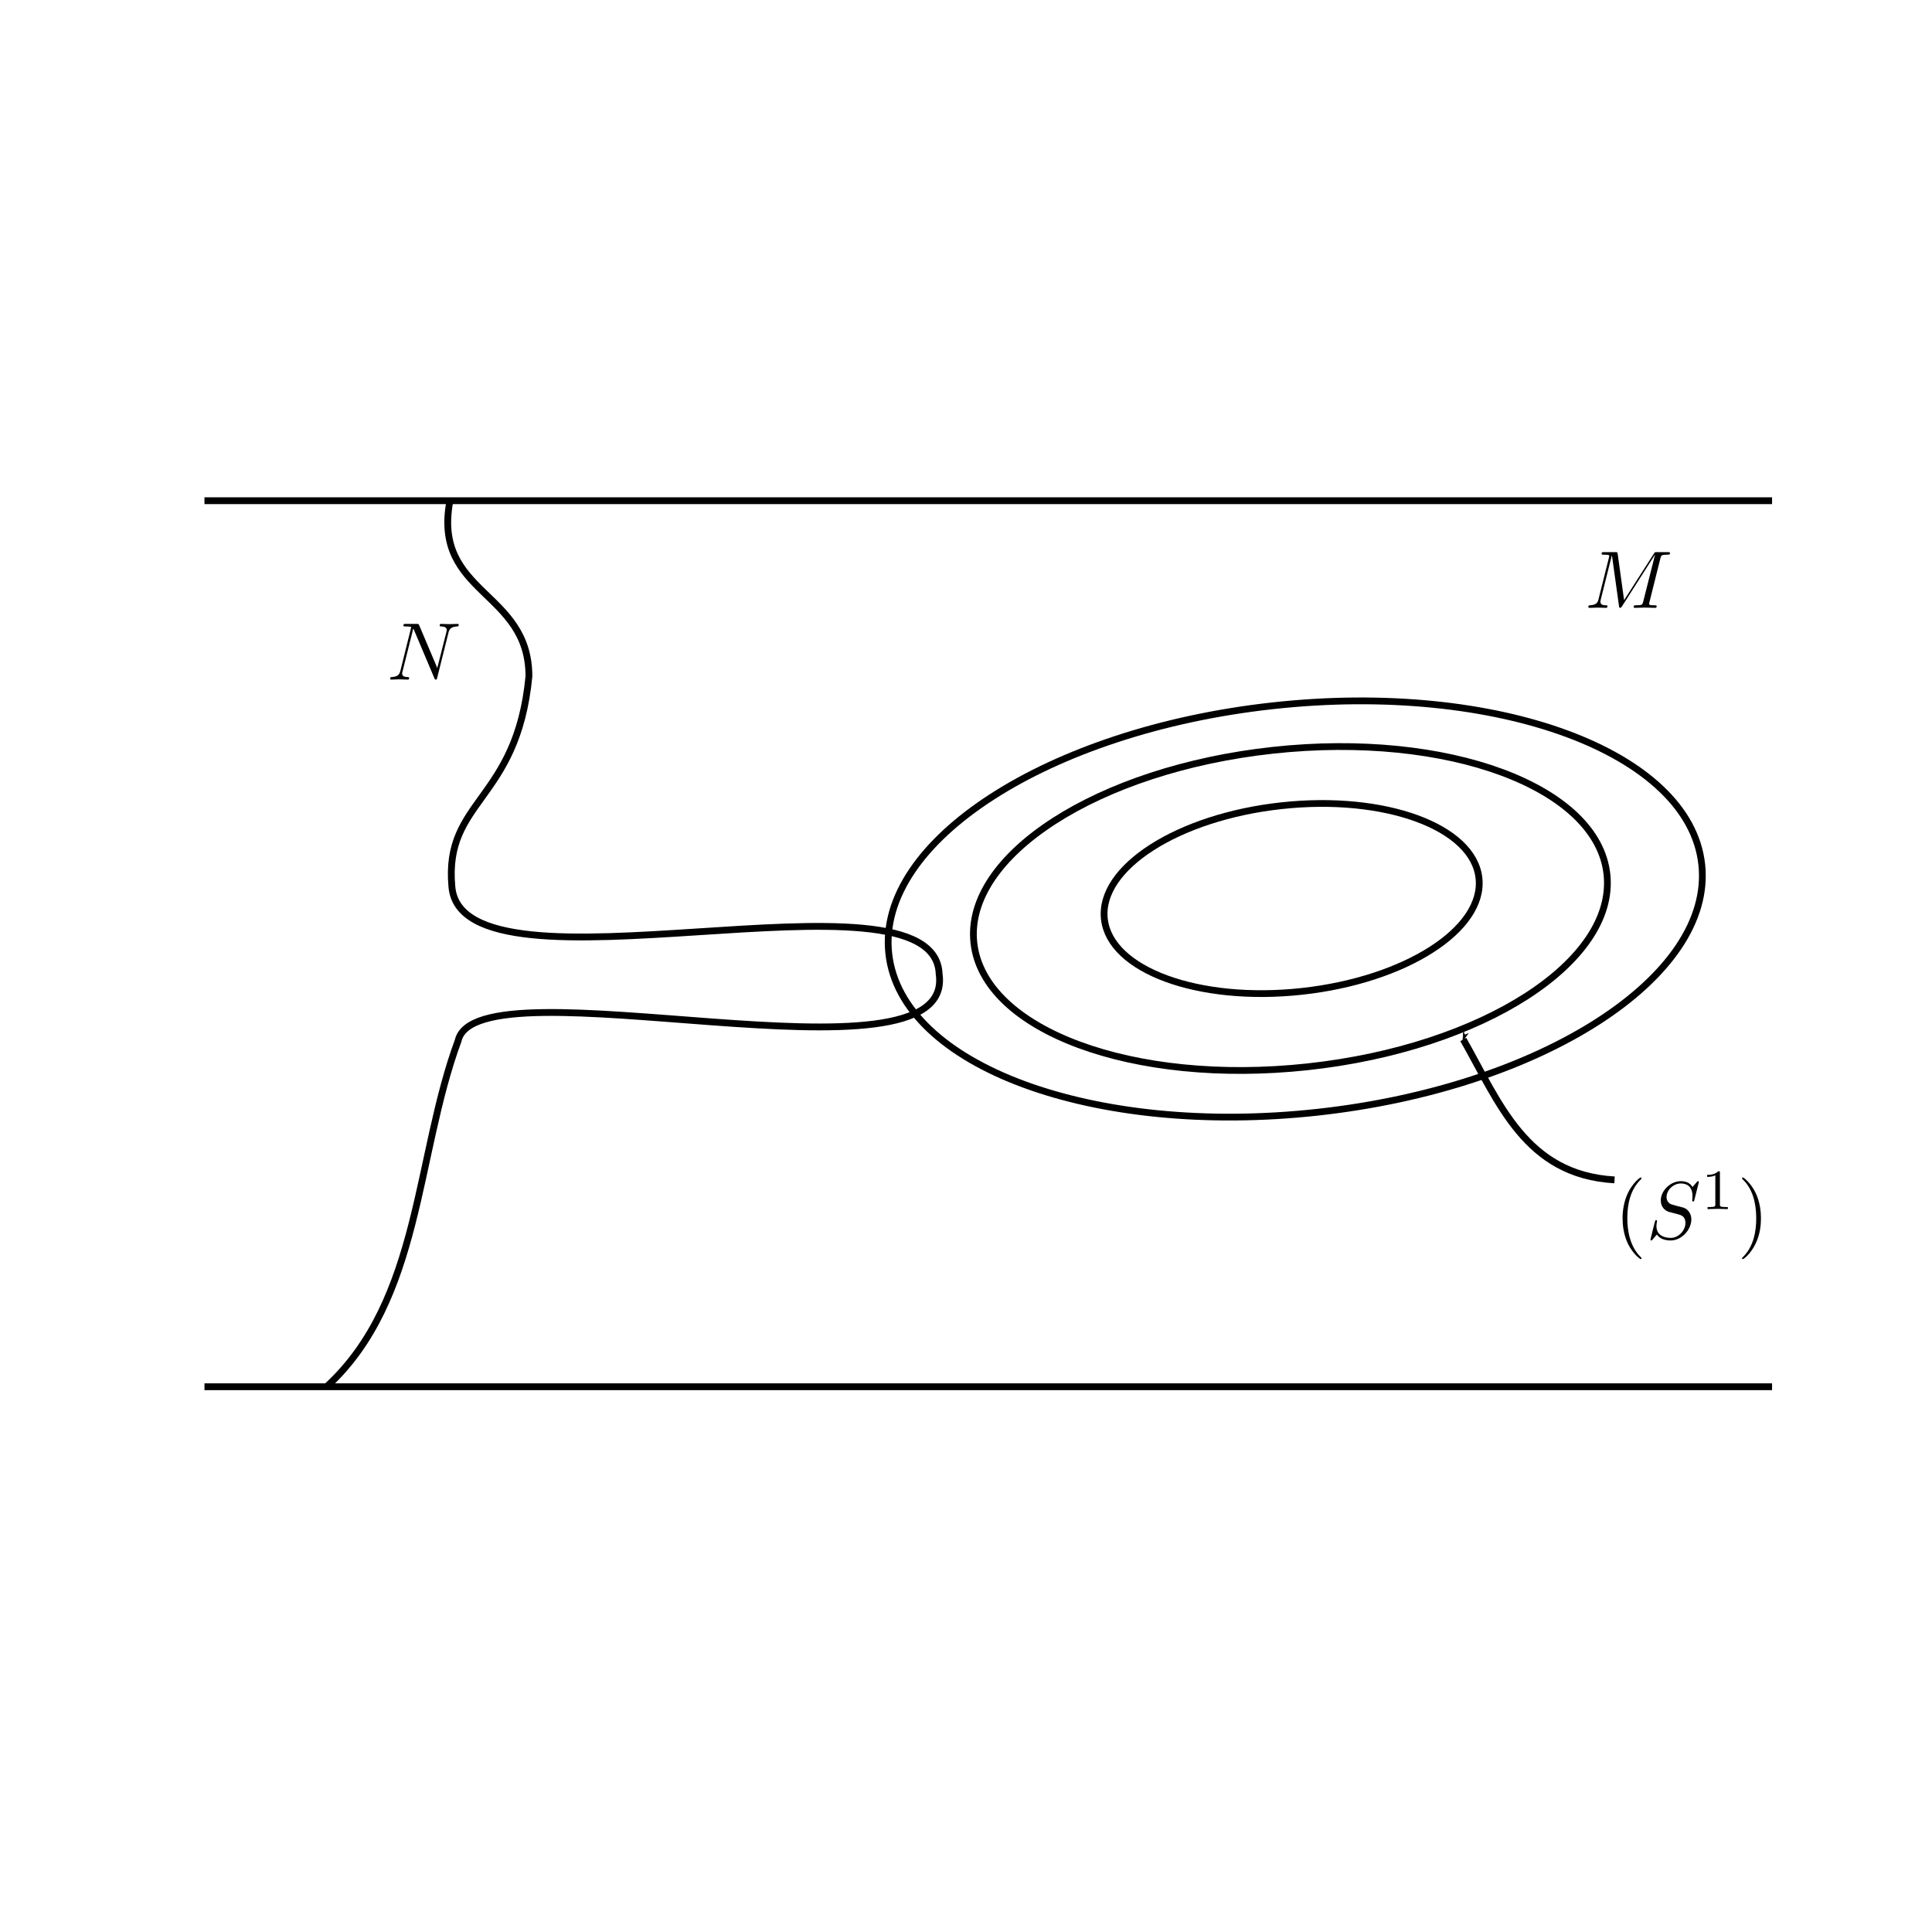 <?xml version="1.0" encoding="UTF-8" standalone="no"?>
<!-- Created with Inkscape (http://www.inkscape.org/) -->

<svg
   xmlns:ns0="http://www.iki.fi/pav/software/textext/"
   xmlns:dc="http://purl.org/dc/elements/1.1/"
   xmlns:cc="http://creativecommons.org/ns#"
   xmlns:rdf="http://www.w3.org/1999/02/22-rdf-syntax-ns#"
   xmlns:svg="http://www.w3.org/2000/svg"
   xmlns="http://www.w3.org/2000/svg"
   xmlns:xlink="http://www.w3.org/1999/xlink"
   xmlns:sodipodi="http://sodipodi.sourceforge.net/DTD/sodipodi-0.dtd"
   xmlns:inkscape="http://www.inkscape.org/namespaces/inkscape"
   width="283.465"
   height="283.465"
   id="svg2"
   version="1.1"
   inkscape:version="0.47 r22583"
   sodipodi:docname="fig46-3.eps">
  <sodipodi:namedview
     id="base"
     pagecolor="#ffffff"
     bordercolor="#666666"
     borderopacity="1.0"
     inkscape:pageopacity="0.0"
     inkscape:pageshadow="2"
     inkscape:zoom="1.4417632"
     inkscape:cx="145"
     inkscape:cy="145"
     inkscape:document-units="cm"
     inkscape:current-layer="layer1"
     showgrid="false"
     units="cm"
     inkscape:window-width="549"
     inkscape:window-height="697"
     inkscape:window-x="462"
     inkscape:window-y="0"
     inkscape:window-maximized="0">
    <inkscape:grid
       snapvisiblegridlinesonly="true"
       enabled="true"
       visible="true"
       empspacing="5"
       id="grid2816"
       type="xygrid" />
  </sodipodi:namedview>
  <defs
     id="defs4">
    <marker
       inkscape:stockid="Arrow1Mstart"
       orient="auto"
       refY="0.0"
       refX="0.0"
       id="Arrow1Mstart"
       style="overflow:visible">
      <path
         id="path4148"
         d="M 0.0,0.0 L 5.0,-5.0 L -12.5,0.0 L 5.0,5.0 L 0.0,0.0 z "
         style="fill-rule:evenodd;stroke:#000000;stroke-width:1.0pt;marker-start:none"
         transform="scale(0.4) translate(10,0)" />
    </marker>
    <marker
       style="overflow:visible;"
       id="Arrow1Mend"
       refX="0.0"
       refY="0.0"
       orient="auto"
       inkscape:stockid="Arrow1Mend">
      <path
         transform="scale(0.4) rotate(180) translate(10,0)"
         style="fill-rule:evenodd;stroke:#000000;stroke-width:1.0pt;marker-start:none;"
         d="M 0.0,0.0 L 5.0,-5.0 L -12.5,0.0 L 5.0,5.0 L 0.0,0.0 z "
         id="path4151" />
    </marker>
    <inkscape:perspective
       id="perspective10"
       inkscape:persp3d-origin="372.04724 : 350.78739 : 1"
       inkscape:vp_z="744.09448 : 526.18109 : 1"
       inkscape:vp_y="0 : 1000 : 0"
       inkscape:vp_x="0 : 526.18109 : 1"
       sodipodi:type="inkscape:persp3d" />
    <inkscape:perspective
       sodipodi:type="inkscape:persp3d"
       inkscape:vp_x="0 : 0.5 : 1"
       inkscape:vp_y="0 : 1000 : 0"
       inkscape:vp_z="1 : 0.5 : 1"
       inkscape:persp3d-origin="0.5 : 0.33333333 : 1"
       id="perspective2834" />
    <inkscape:perspective
       sodipodi:type="inkscape:persp3d"
       inkscape:vp_x="0 : 0.5 : 1"
       inkscape:vp_y="0 : 1000 : 0"
       inkscape:vp_z="1 : 0.5 : 1"
       inkscape:persp3d-origin="0.5 : 0.33333333 : 1"
       id="perspective2834-6" />
    <inkscape:perspective
       id="perspective2948"
       inkscape:persp3d-origin="0.5 : 0.33333333 : 1"
       inkscape:vp_z="1 : 0.5 : 1"
       inkscape:vp_y="0 : 1000 : 0"
       inkscape:vp_x="0 : 0.5 : 1"
       sodipodi:type="inkscape:persp3d" />
    <inkscape:perspective
       sodipodi:type="inkscape:persp3d"
       inkscape:vp_x="0 : 0.5 : 1"
       inkscape:vp_y="0 : 1000 : 0"
       inkscape:vp_z="1 : 0.5 : 1"
       inkscape:persp3d-origin="0.5 : 0.33333333 : 1"
       id="perspective3137" />
    <inkscape:perspective
       sodipodi:type="inkscape:persp3d"
       inkscape:vp_x="0 : 0.5 : 1"
       inkscape:vp_y="0 : 1000 : 0"
       inkscape:vp_z="1 : 0.5 : 1"
       inkscape:persp3d-origin="0.5 : 0.33333333 : 1"
       id="perspective3283" />
    <inkscape:perspective
       sodipodi:type="inkscape:persp3d"
       inkscape:vp_x="0 : 0.5 : 1"
       inkscape:vp_y="0 : 1000 : 0"
       inkscape:vp_z="1 : 0.5 : 1"
       inkscape:persp3d-origin="0.5 : 0.33333333 : 1"
       id="perspective3307" />
    <inkscape:perspective
       sodipodi:type="inkscape:persp3d"
       inkscape:vp_x="0 : 0.5 : 1"
       inkscape:vp_y="0 : 1000 : 0"
       inkscape:vp_z="1 : 0.5 : 1"
       inkscape:persp3d-origin="0.5 : 0.33333333 : 1"
       id="perspective3329" />
    <inkscape:perspective
       id="perspective4736"
       inkscape:persp3d-origin="0.5 : 0.33333333 : 1"
       inkscape:vp_z="1 : 0.5 : 1"
       inkscape:vp_y="0 : 1000 : 0"
       inkscape:vp_x="0 : 0.5 : 1"
       sodipodi:type="inkscape:persp3d" />
    <inkscape:perspective
       id="perspective4758"
       inkscape:persp3d-origin="0.5 : 0.33333333 : 1"
       inkscape:vp_z="1 : 0.5 : 1"
       inkscape:vp_y="0 : 1000 : 0"
       inkscape:vp_x="0 : 0.5 : 1"
       sodipodi:type="inkscape:persp3d" />
    <inkscape:perspective
       id="perspective4928"
       inkscape:persp3d-origin="0.5 : 0.33333333 : 1"
       inkscape:vp_z="1 : 0.5 : 1"
       inkscape:vp_y="0 : 1000 : 0"
       inkscape:vp_x="0 : 0.5 : 1"
       sodipodi:type="inkscape:persp3d" />
    <inkscape:perspective
       sodipodi:type="inkscape:persp3d"
       inkscape:vp_x="0 : 0.5 : 1"
       inkscape:vp_y="0 : 1000 : 0"
       inkscape:vp_z="1 : 0.5 : 1"
       inkscape:persp3d-origin="0.5 : 0.33333333 : 1"
       id="perspective4928-2" />
  </defs>
  <g
     transform="translate(0,-768.896)"
     id="layer1"
     inkscape:groupmode="layer"
     inkscape:label="Layer 1">
    <path
       style="fill:none;stroke:#000000;stroke-width:1px;stroke-linecap:butt;stroke-linejoin:miter;stroke-opacity:1"
       d="m 30,73.465 230,0"
       id="path4722"
       transform="translate(0,768.896)" />
    <path
       style="fill:none;stroke:#000000;stroke-width:1px;stroke-linecap:butt;stroke-linejoin:miter;stroke-opacity:1"
       d="m 30,203.465 230,0"
       id="path4724"
       transform="translate(0,768.896)" />
    <path
       sodipodi:type="arc"
       style="color:#000000;fill:none;stroke:#000000;stroke-width:0.992;stroke-linecap:butt;stroke-linejoin:round;stroke-miterlimit:4;stroke-opacity:1;stroke-dasharray:none;stroke-dashoffset:0;marker:none;visibility:visible;display:inline;overflow:visible;enable-background:accumulate"
       id="path4726"
       sodipodi:cx="190"
       sodipodi:cy="133.46457"
       sodipodi:rx="60"
       sodipodi:ry="30"
       d="m 250,133.465 c 0,16.569 -26.863,30 -60,30 -33.137,0 -60,-13.431 -60,-30 0,-16.569 26.863,-30 60,-30 33.137,0 60,13.431 60,30 z"
       transform="matrix(0.994,-0.109,0.109,0.994,-13.365,790.31)" />
    <path
       sodipodi:type="arc"
       style="color:#000000;fill:none;stroke:#000000;stroke-width:1.274;stroke-linecap:butt;stroke-linejoin:round;stroke-miterlimit:4;stroke-opacity:1;stroke-dasharray:none;stroke-dashoffset:0;marker:none;visibility:visible;display:inline;overflow:visible;enable-background:accumulate"
       id="path4726-5"
       sodipodi:cx="190"
       sodipodi:cy="133.46457"
       sodipodi:rx="60"
       sodipodi:ry="30"
       d="m 250,133.465 c 0,16.569 -26.863,30 -60,30 -33.137,0 -60,-13.431 -60,-30 0,-16.569 26.863,-30 60,-30 33.137,0 60,13.431 60,30 z"
       transform="matrix(0.774,-0.084,0.085,0.774,30.925,814.853)" />
    <path
       sodipodi:type="arc"
       style="color:#000000;fill:none;stroke:#000000;stroke-width:2.164;stroke-linecap:butt;stroke-linejoin:round;stroke-miterlimit:4;stroke-opacity:1;stroke-dasharray:none;stroke-dashoffset:0;marker:none;visibility:visible;display:inline;overflow:visible;enable-background:accumulate"
       id="path4726-5-5"
       sodipodi:cx="190"
       sodipodi:cy="133.46457"
       sodipodi:rx="60"
       sodipodi:ry="30"
       d="m 250,133.465 c 0,16.569 -26.863,30 -60,30 -33.137,0 -60,-13.431 -60,-30 0,-16.569 26.863,-30 60,-30 33.137,0 60,13.431 60,30 z"
       transform="matrix(0.458,-0.05,0.05,0.454,95.821,849.638)" />
    <path
       style="fill:none;stroke:#000000;stroke-width:1px;stroke-linecap:butt;stroke-linejoin:miter;stroke-opacity:1"
       d="m 65.995,73.564 c -2.521,13.668 11.603,13.059 11.61,25.665 -1.755,18.351 -12.465,18.108 -11.305,30.859 1.476,17.691 70.882,-4.275 71.494,12.832 2.516,17.792 -67.828,-2.342 -70.578,9.777 -6.266,17.013 -5.424,37.969 -19.248,50.718"
       id="path4772"
       transform="translate(0,768.896)"
       sodipodi:nodetypes="cccccc" />
    <g
       id="g4871"
       transform="matrix(1.2,0,0,1.2,-35.586,696.361)"
       ns0:preamble="/home/manju/Documents/ubm/preamble.tex"
       ns0:text="$M$">
      <defs
         id="defs4873">
        <g
           id="g4875">
          <symbol
             style="overflow:visible"
             id="textext-47901ecd-0"
             overflow="visible">
            <path
               id="path4878"
               d=""
               style="stroke:none" />
          </symbol>
          <symbol
             style="overflow:visible"
             id="textext-47901ecd-1"
             overflow="visible">
            <path
               id="path4881"
               d="M 9.234,-6.047 C 9.328,-6.406 9.344,-6.5 10.094,-6.5 c 0.219,0 0.312,0 0.312,-0.203 0,-0.109 -0.094,-0.109 -0.266,-0.109 l -1.312,0 c -0.266,0 -0.281,0 -0.391,0.188 L 4.797,-0.938 4.016,-6.578 C 3.984,-6.812 3.969,-6.812 3.703,-6.812 l -1.359,0 c -0.188,0 -0.297,0 -0.297,0.188 0,0.125 0.094,0.125 0.281,0.125 0.141,0 0.312,0.016 0.438,0.016 0.156,0.031 0.219,0.047 0.219,0.172 0,0.031 -0.016,0.062 -0.047,0.188 l -1.266,5.062 c -0.094,0.406 -0.266,0.719 -1.078,0.75 -0.047,0 -0.172,0.016 -0.172,0.188 0,0.094 0.062,0.125 0.141,0.125 0.312,0 0.656,-0.031 1,-0.031 C 1.891,-0.031 2.25,0 2.578,0 c 0.047,0 0.188,0 0.188,-0.203 0,-0.109 -0.109,-0.109 -0.188,-0.109 -0.562,0 -0.672,-0.203 -0.672,-0.438 0,-0.062 0,-0.125 0.031,-0.234 l 1.359,-5.422 0.016,0 0.859,6.172 C 4.188,-0.109 4.203,0 4.312,0 4.422,0 4.484,-0.109 4.531,-0.172 l 4.031,-6.312 0.016,0 -1.438,5.703 c -0.094,0.391 -0.109,0.469 -0.906,0.469 -0.156,0 -0.266,0 -0.266,0.188 C 5.969,0 6.078,0 6.109,0 6.391,0 7.062,-0.031 7.344,-0.031 7.75,-0.031 8.188,0 8.594,0 8.656,0 8.781,0 8.781,-0.203 8.781,-0.312 8.688,-0.312 8.5,-0.312 c -0.359,0 -0.641,0 -0.641,-0.172 0,-0.047 0,-0.062 0.047,-0.25 l 1.328,-5.312 z m 0,0"
               style="stroke:none" />
          </symbol>
        </g>
      </defs>
      <g
         id="textext-47901ecd-2">
        <g
           id="g4884"
           style="fill:#000000;fill-opacity:1">
          <use
             height="283.465"
             width="283.465"
             id="use4886"
             y="134.765"
             x="223.432"
             xlink:href="#textext-47901ecd-1" />
        </g>
      </g>
    </g>
    <g
       ns0:text="$N$"
       ns0:preamble="/home/manju/Documents/ubm/preamble.tex"
       transform="matrix(1.2,0,0,1.2,-211.348,706.89)"
       id="g5004">
      <defs
         id="defs5006">
        <g
           id="g5008">
          <symbol
             style="overflow:visible"
             overflow="visible"
             id="textext-2c1d9b97-0">
            <path
               style="stroke:none"
               d=""
               id="path5011" />
          </symbol>
          <symbol
             style="overflow:visible"
             overflow="visible"
             id="textext-2c1d9b97-1">
            <path
               style="stroke:none"
               d="M 7.531,-5.766 C 7.641,-6.156 7.812,-6.469 8.609,-6.5 c 0.047,0 0.172,-0.016 0.172,-0.203 0,0 0,-0.109 -0.125,-0.109 -0.328,0 -0.688,0.031 -1.016,0.031 -0.328,0 -0.688,-0.031 -1.016,-0.031 -0.062,0 -0.172,0 -0.172,0.203 C 6.453,-6.5 6.547,-6.5 6.625,-6.5 c 0.578,0.016 0.688,0.219 0.688,0.438 0,0.031 -0.031,0.188 -0.031,0.203 l -1.125,4.438 L 3.953,-6.625 C 3.875,-6.797 3.875,-6.812 3.641,-6.812 l -1.344,0 c -0.188,0 -0.281,0 -0.281,0.203 0,0.109 0.094,0.109 0.281,0.109 0.047,0 0.672,0 0.672,0.094 L 1.641,-1.062 c -0.109,0.406 -0.281,0.719 -1.078,0.75 -0.062,0 -0.172,0.016 -0.172,0.203 0,0.062 0.047,0.109 0.125,0.109 0.328,0 0.672,-0.031 1,-0.031 C 1.859,-0.031 2.219,0 2.547,0 2.594,0 2.719,0 2.719,-0.203 2.719,-0.297 2.625,-0.312 2.516,-0.312 1.938,-0.328 1.859,-0.547 1.859,-0.75 c 0,-0.062 0.016,-0.125 0.047,-0.234 l 1.312,-5.25 C 3.266,-6.188 3.266,-6.156 3.312,-6.062 l 2.484,5.875 C 5.859,-0.016 5.891,0 5.984,0 6.094,0 6.094,-0.031 6.141,-0.203 l 1.391,-5.562 z m 0,0"
               id="path5014" />
          </symbol>
        </g>
      </defs>
      <g
         id="textext-2c1d9b97-2">
        <g
           style="fill:#000000;fill-opacity:1"
           id="g5017">
          <use
             height="283.465"
             width="283.465"
             xlink:href="#textext-2c1d9b97-1"
             x="223.432"
             y="134.765"
             id="use5019" />
        </g>
      </g>
    </g>
    <g
       id="g5137"
       transform="matrix(1.2,0,0,1.2,-31.232,788.917)"
       ns0:preamble="/home/manju/Documents/ubm/preamble.tex"
       ns0:text="$(S^1)$">
      <defs
         id="defs5139">
        <g
           id="g5141">
          <symbol
             id="textext-f68d1104-0"
             overflow="visible"
             style="overflow:visible">
            <path
               id="path5144"
               d=""
               style="stroke:none" />
          </symbol>
          <symbol
             id="textext-f68d1104-1"
             overflow="visible"
             style="overflow:visible">
            <path
               id="path5147"
               d="m 3.297,2.391 c 0,-0.031 0,-0.047 -0.172,-0.219 C 1.891,0.922 1.562,-0.969 1.562,-2.5 c 0,-1.734 0.375,-3.469 1.609,-4.703 0.125,-0.125 0.125,-0.141 0.125,-0.172 0,-0.078 -0.031,-0.109 -0.094,-0.109 -0.109,0 -1,0.688 -1.594,1.953 -0.5,1.094 -0.625,2.203 -0.625,3.031 0,0.781 0.109,1.984 0.656,3.125 C 2.25,1.844 3.094,2.5 3.203,2.5 c 0.062,0 0.094,-0.031 0.094,-0.109 z m 0,0"
               style="stroke:none" />
          </symbol>
          <symbol
             id="textext-f68d1104-2"
             overflow="visible"
             style="overflow:visible">
            <path
               id="path5150"
               d="m 2.875,-2.5 c 0,-0.766 -0.109,-1.969 -0.656,-3.109 -0.594,-1.219 -1.453,-1.875 -1.547,-1.875 -0.062,0 -0.109,0.047 -0.109,0.109 0,0.031 0,0.047 0.188,0.234 0.984,0.984 1.547,2.562 1.547,4.641 0,1.719 -0.359,3.469 -1.594,4.719 C 0.562,2.344 0.562,2.359 0.562,2.391 0.562,2.453 0.609,2.5 0.672,2.5 0.766,2.5 1.672,1.812 2.25,0.547 2.766,-0.547 2.875,-1.656 2.875,-2.5 z m 0,0"
               style="stroke:none" />
          </symbol>
          <symbol
             id="textext-f68d1104-3"
             overflow="visible"
             style="overflow:visible">
            <path
               id="path5153"
               d=""
               style="stroke:none" />
          </symbol>
          <symbol
             id="textext-f68d1104-4"
             overflow="visible"
             style="overflow:visible">
            <path
               id="path5156"
               d="m 6.438,-6.922 c 0,-0.031 -0.031,-0.109 -0.125,-0.109 -0.047,0 -0.047,0.016 -0.172,0.156 L 5.656,-6.312 c -0.25,-0.469 -0.766,-0.719 -1.422,-0.719 -1.266,0 -2.453,1.156 -2.453,2.359 0,0.797 0.516,1.266 1.031,1.406 l 1.062,0.281 c 0.375,0.094 0.922,0.25 0.922,1.062 0,0.891 -0.812,1.828 -1.797,1.828 -0.641,0 -1.75,-0.219 -1.75,-1.453 0,-0.234 0.062,-0.484 0.062,-0.531 0.016,-0.047 0.016,-0.062 0.016,-0.078 0,-0.094 -0.062,-0.109 -0.109,-0.109 -0.047,0 -0.078,0.016 -0.109,0.047 -0.031,0.031 -0.594,2.312 -0.594,2.344 0,0.047 0.047,0.094 0.109,0.094 0.047,0 0.062,-0.016 0.188,-0.156 L 1.297,-0.5 c 0.422,0.578 1.109,0.719 1.688,0.719 1.359,0 2.531,-1.328 2.531,-2.562 0,-0.688 -0.344,-1.031 -0.484,-1.172 C 4.797,-3.734 4.641,-3.781 3.766,-4 3.531,-4.062 3.188,-4.172 3.094,-4.188 2.828,-4.281 2.484,-4.562 2.484,-5.094 c 0,-0.812 0.797,-1.656 1.75,-1.656 0.812,0 1.422,0.438 1.422,1.547 0,0.312 -0.031,0.5 -0.031,0.562 0,0 0,0.094 0.109,0.094 0.109,0 0.125,-0.031 0.156,-0.203 L 6.438,-6.922 z m 0,0"
               style="stroke:none" />
          </symbol>
          <symbol
             id="textext-f68d1104-5"
             overflow="visible"
             style="overflow:visible">
            <path
               id="path5159"
               d=""
               style="stroke:none" />
          </symbol>
          <symbol
             id="textext-f68d1104-6"
             overflow="visible"
             style="overflow:visible">
            <path
               id="path5162"
               d="m 2.328,-4.438 c 0,-0.188 0,-0.188 -0.203,-0.188 -0.453,0.438 -1.078,0.438 -1.359,0.438 l 0,0.25 c 0.156,0 0.625,0 1,-0.188 l 0,3.547 c 0,0.234 0,0.328 -0.688,0.328 l -0.266,0 0,0.25 c 0.125,0 0.984,-0.031 1.234,-0.031 0.219,0 1.094,0.031 1.25,0.031 l 0,-0.25 -0.266,0 c -0.703,0 -0.703,-0.094 -0.703,-0.328 l 0,-3.859 z m 0,0"
               style="stroke:none" />
          </symbol>
        </g>
      </defs>
      <g
         id="textext-f68d1104-7">
        <g
           id="g5165"
           style="fill:#000000;fill-opacity:1">
          <use
             id="use5167"
             y="134.765"
             x="223.432"
             xlink:href="#textext-f68d1104-1"
             width="283.465"
             height="283.465" />
        </g>
        <g
           id="g5169"
           style="fill:#000000;fill-opacity:1">
          <use
             id="use5171"
             y="134.765"
             x="227.306"
             xlink:href="#textext-f68d1104-4"
             width="283.465"
             height="283.465" />
        </g>
        <g
           id="g5173"
           style="fill:#000000;fill-opacity:1">
          <use
             id="use5175"
             y="131.149"
             x="233.99"
             xlink:href="#textext-f68d1104-6"
             width="283.465"
             height="283.465" />
        </g>
        <g
           id="g5177"
           style="fill:#000000;fill-opacity:1">
          <use
             id="use5179"
             y="134.765"
             x="238.459"
             xlink:href="#textext-f68d1104-2"
             width="283.465"
             height="283.465" />
        </g>
      </g>
    </g>
    <path
       style="fill:none;stroke:#000000;stroke-width:1px;stroke-linecap:butt;stroke-linejoin:miter;stroke-opacity:1;marker-end:none;marker-start:url(#Arrow1Mstart)"
       d="m 214.693,152.516 c 5.236,9.2 9.13,19.85 22.193,20.599"
       id="path5251"
       transform="translate(0,768.896)"
       sodipodi:nodetypes="cc" />
  </g>
</svg>
